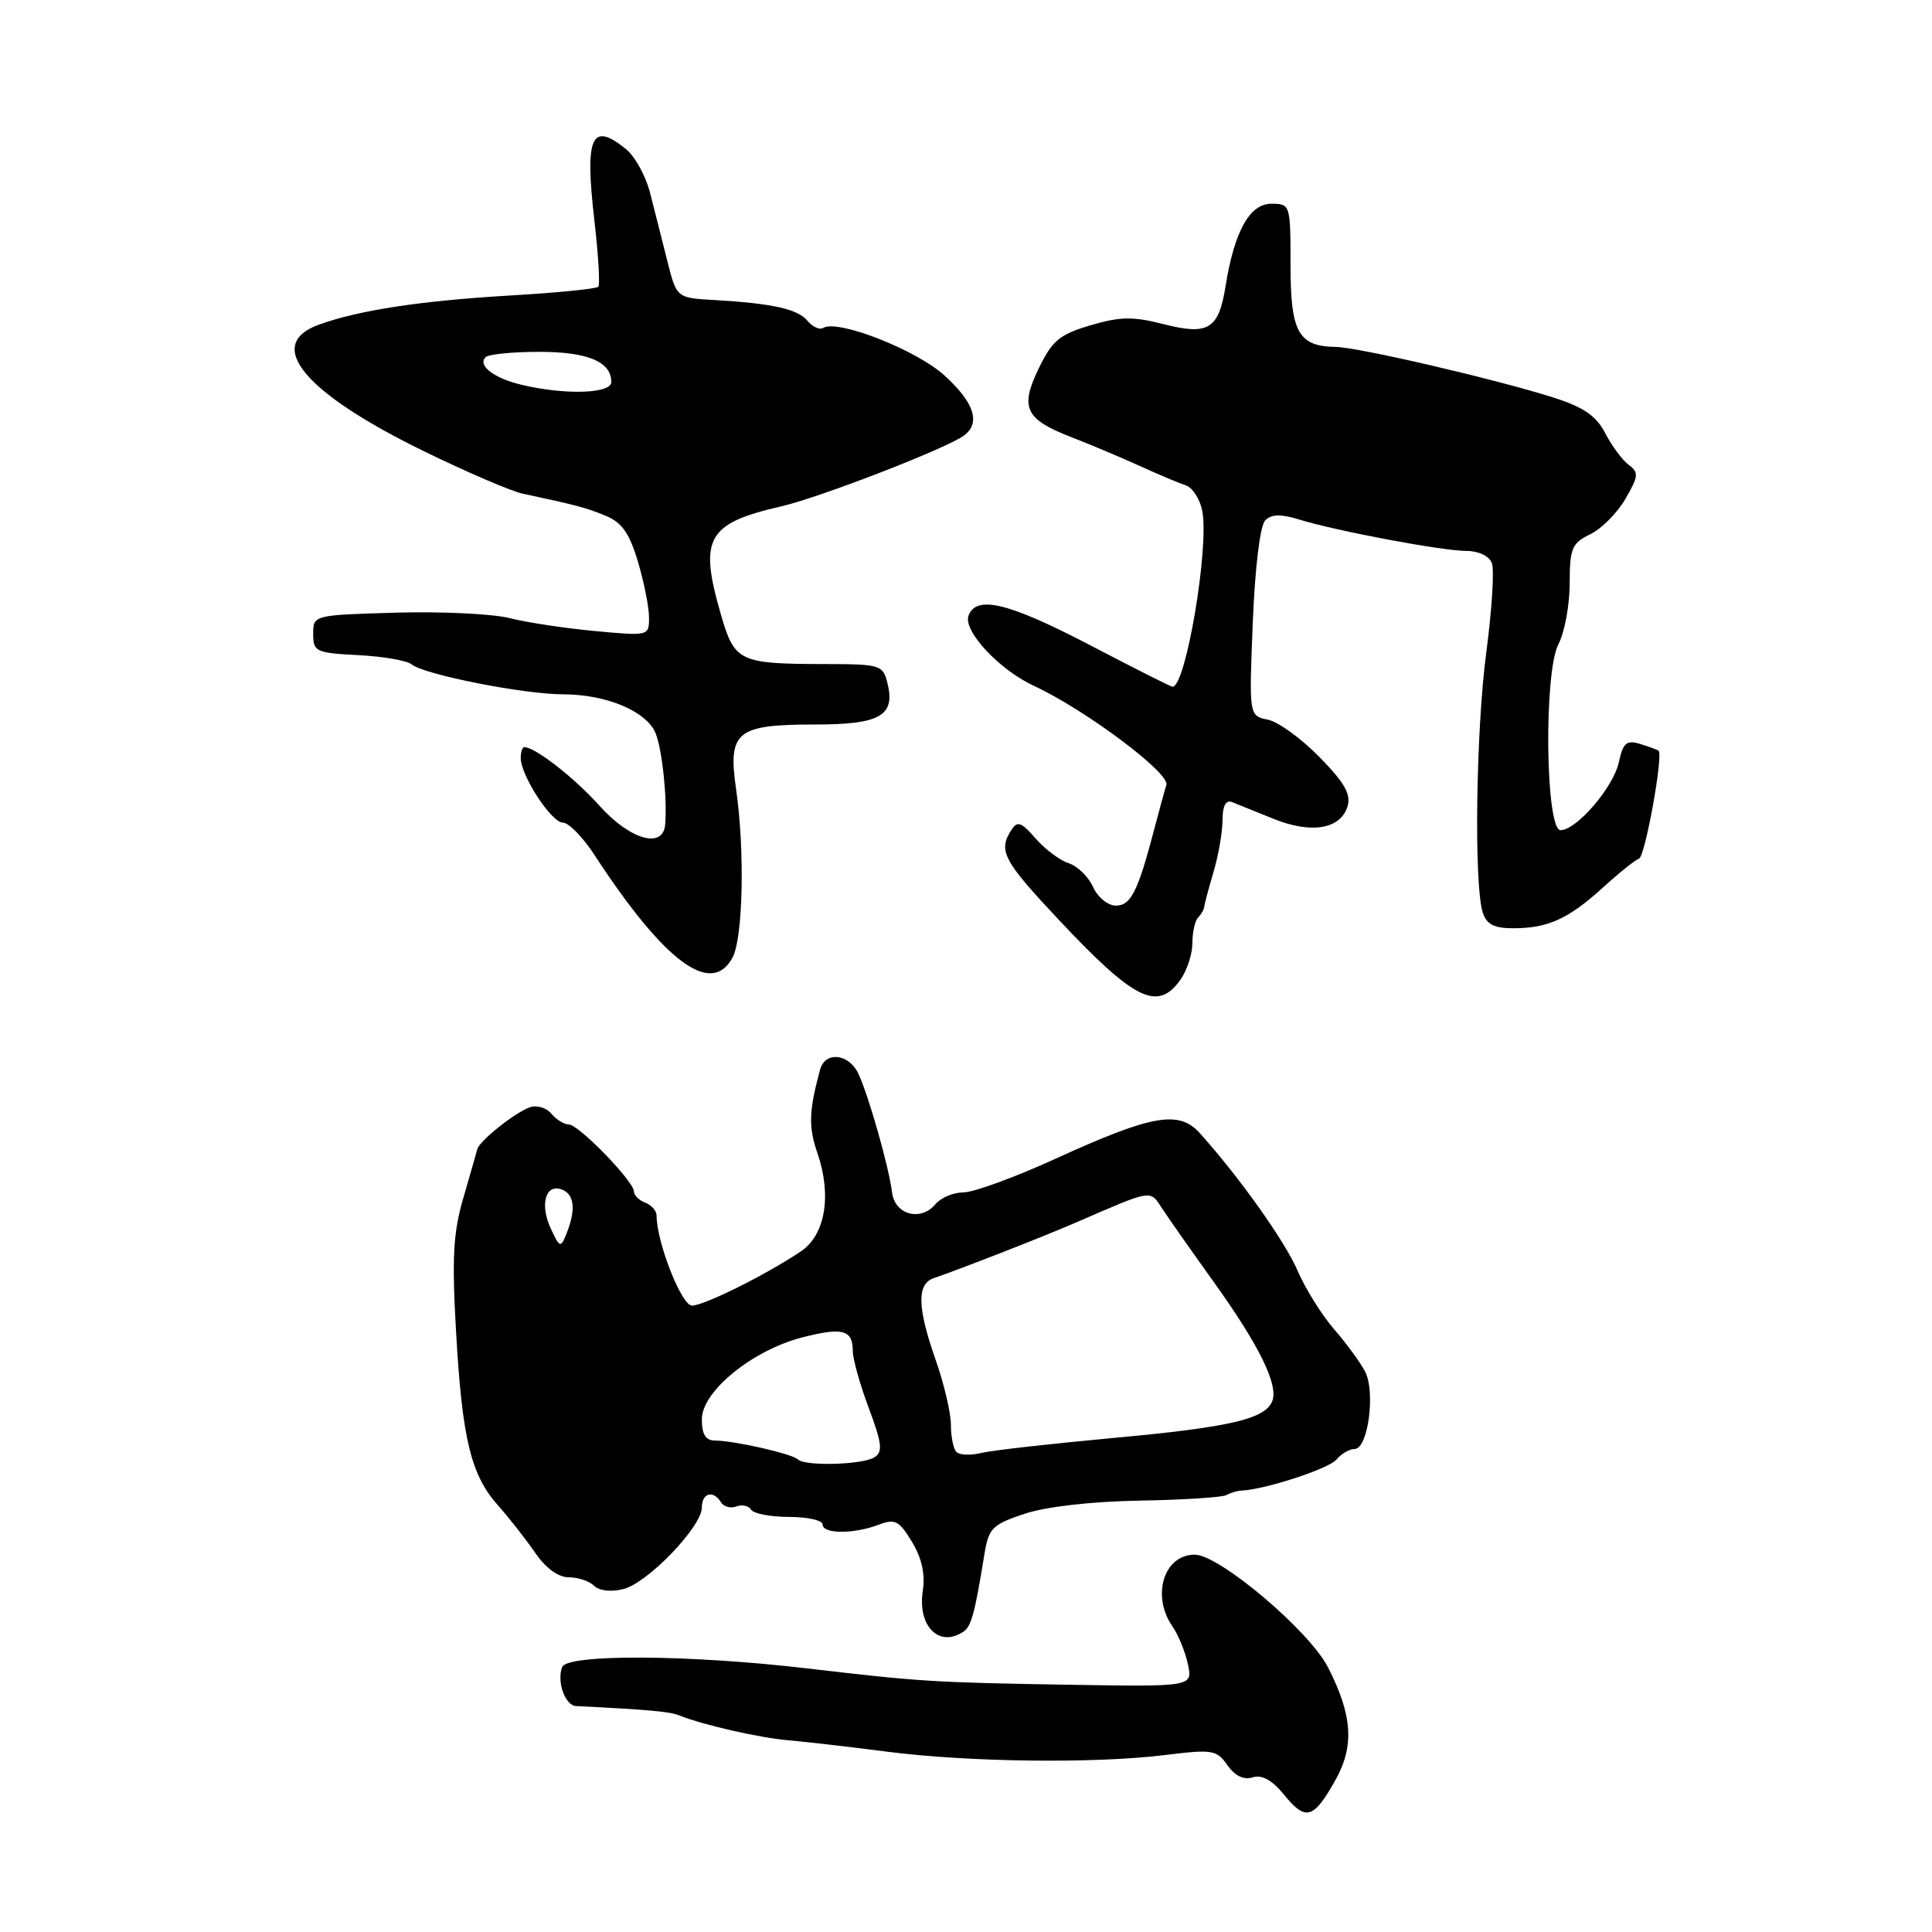 <?xml version="1.0" encoding="UTF-8" standalone="no"?>
<!DOCTYPE svg PUBLIC "-//W3C//DTD SVG 1.1//EN" "http://www.w3.org/Graphics/SVG/1.1/DTD/svg11.dtd" >
<svg xmlns="http://www.w3.org/2000/svg" xmlns:xlink="http://www.w3.org/1999/xlink" version="1.1" viewBox="0 0 256 256">
 <g >
 <path fill="currentColor"
d=" M 176.94 235.89 C 179.48 231.37 179.22 227.31 175.98 220.95 C 173.49 216.08 161.57 206.00 158.31 206.00 C 154.21 206.00 152.53 211.45 155.37 215.53 C 156.13 216.61 157.04 218.85 157.40 220.50 C 158.05 223.50 158.05 223.50 141.77 223.24 C 123.73 222.94 122.03 222.84 107.01 221.08 C 91.38 219.24 75.16 219.15 74.49 220.89 C 73.75 222.81 74.88 225.99 76.32 226.06 C 86.06 226.55 88.73 226.79 90.00 227.30 C 93.16 228.57 100.67 230.28 104.50 230.60 C 106.70 230.79 112.55 231.46 117.50 232.10 C 128.33 233.50 144.98 233.70 154.31 232.56 C 160.66 231.77 161.22 231.86 162.64 233.90 C 163.64 235.32 164.80 235.88 165.98 235.51 C 167.21 235.12 168.55 235.86 170.15 237.82 C 173.02 241.34 174.04 241.05 176.94 235.89 Z  M 127.62 216.23 C 128.70 215.53 129.15 213.90 130.46 205.82 C 131.01 202.49 131.51 201.99 135.78 200.58 C 138.64 199.63 144.64 198.95 151.00 198.84 C 156.78 198.74 161.95 198.41 162.50 198.11 C 163.05 197.80 163.95 197.53 164.50 197.51 C 167.60 197.38 176.07 194.62 177.07 193.41 C 177.72 192.64 178.81 192.00 179.49 192.00 C 181.28 192.00 182.29 184.42 180.87 181.72 C 180.23 180.50 178.38 177.97 176.75 176.10 C 175.13 174.23 172.98 170.78 171.96 168.42 C 170.28 164.50 164.26 156.02 158.98 150.15 C 156.21 147.07 152.68 147.69 139.79 153.57 C 134.45 156.01 128.99 158.00 127.66 158.00 C 126.33 158.00 124.67 158.70 123.96 159.55 C 122.01 161.90 118.56 160.97 118.20 158.00 C 117.81 154.71 115.08 145.10 113.73 142.25 C 112.46 139.58 109.33 139.27 108.66 141.75 C 107.18 147.22 107.11 149.30 108.31 152.78 C 110.24 158.38 109.36 163.63 106.14 165.80 C 101.59 168.87 93.30 173.00 91.69 173.00 C 90.30 173.00 87.00 164.58 87.00 161.06 C 87.00 160.44 86.33 159.68 85.50 159.36 C 84.67 159.05 84.00 158.38 84.00 157.88 C 84.00 156.54 76.68 149.00 75.37 149.00 C 74.75 149.00 73.71 148.35 73.05 147.56 C 72.39 146.77 71.10 146.39 70.18 146.73 C 68.19 147.45 63.52 151.18 63.25 152.26 C 63.14 152.67 62.31 155.58 61.40 158.71 C 60.05 163.32 59.87 166.69 60.43 176.45 C 61.24 190.68 62.39 195.44 66.01 199.50 C 67.48 201.15 69.68 203.96 70.91 205.75 C 72.30 207.78 73.97 209.00 75.37 209.00 C 76.60 209.00 78.11 209.51 78.73 210.13 C 79.39 210.79 80.98 210.97 82.60 210.56 C 85.82 209.76 93.00 202.29 93.00 199.75 C 93.00 197.81 94.51 197.40 95.54 199.07 C 95.91 199.66 96.82 199.90 97.57 199.61 C 98.32 199.32 99.20 199.52 99.53 200.04 C 99.85 200.57 102.12 201.00 104.56 201.00 C 107.00 201.00 109.00 201.45 109.00 202.00 C 109.00 203.27 113.10 203.29 116.38 202.05 C 118.60 201.20 119.12 201.47 120.84 204.30 C 122.14 206.45 122.61 208.57 122.28 210.76 C 121.55 215.44 124.39 218.35 127.62 216.23 Z  M 156.44 129.78 C 157.30 128.56 158.00 126.38 158.00 124.94 C 158.00 123.51 158.34 122.00 158.75 121.58 C 159.16 121.17 159.53 120.53 159.56 120.17 C 159.60 119.80 160.16 117.70 160.81 115.50 C 161.46 113.30 161.99 110.21 161.99 108.64 C 162.00 106.76 162.43 105.96 163.25 106.28 C 163.94 106.56 166.41 107.55 168.75 108.50 C 173.73 110.51 177.59 109.88 178.54 106.89 C 179.05 105.27 178.21 103.76 174.85 100.33 C 172.46 97.88 169.38 95.64 168.00 95.36 C 165.50 94.85 165.50 94.85 166.00 82.47 C 166.30 75.13 166.97 69.63 167.65 68.95 C 168.48 68.12 169.73 68.09 172.15 68.84 C 177.07 70.36 191.12 73.00 194.30 73.00 C 195.92 73.00 197.32 73.67 197.68 74.61 C 198.02 75.49 197.69 80.78 196.95 86.36 C 195.57 96.75 195.29 117.17 196.47 120.91 C 196.97 122.48 197.97 123.00 200.50 123.00 C 205.10 123.00 207.81 121.77 212.39 117.61 C 214.53 115.66 216.69 113.94 217.18 113.77 C 217.99 113.50 220.42 100.03 219.77 99.47 C 219.62 99.35 218.53 98.95 217.34 98.58 C 215.52 98.03 215.07 98.41 214.50 101.02 C 213.77 104.34 208.90 110.00 206.78 110.00 C 204.78 110.00 204.54 89.11 206.50 85.36 C 207.32 83.79 207.99 80.16 207.99 77.30 C 208.00 72.65 208.28 71.97 210.70 70.80 C 212.18 70.09 214.29 67.98 215.37 66.11 C 217.11 63.12 217.17 62.60 215.83 61.61 C 214.99 61.00 213.60 59.12 212.72 57.44 C 211.52 55.10 209.88 53.97 205.82 52.67 C 198.28 50.27 179.97 46.01 177.00 45.97 C 172.04 45.90 171.00 44.02 171.00 35.14 C 171.00 27.08 170.97 27.00 168.45 27.00 C 165.59 27.00 163.56 30.65 162.40 37.88 C 161.48 43.64 160.12 44.47 154.17 42.95 C 150.15 41.92 148.44 41.94 144.51 43.10 C 140.42 44.30 139.44 45.11 137.65 48.79 C 135.10 54.04 135.82 55.55 142.02 57.95 C 144.48 58.90 148.53 60.61 151.00 61.73 C 153.47 62.86 156.23 64.02 157.12 64.31 C 158.01 64.60 158.99 66.11 159.30 67.67 C 160.26 72.45 157.13 91.00 155.37 91.00 C 155.16 91.00 150.25 88.53 144.46 85.50 C 133.65 79.86 129.39 78.82 128.34 81.56 C 127.57 83.56 132.37 88.73 137.00 90.88 C 143.78 94.02 155.03 102.43 154.55 104.00 C 154.29 104.83 153.56 107.53 152.91 110.00 C 150.78 118.13 149.84 120.00 147.86 120.00 C 146.80 120.00 145.45 118.89 144.83 117.52 C 144.21 116.15 142.75 114.74 141.60 114.38 C 140.44 114.01 138.48 112.54 137.23 111.11 C 135.32 108.91 134.81 108.73 134.00 110.00 C 132.24 112.72 132.93 114.03 140.22 121.80 C 150.34 132.59 153.42 134.10 156.44 129.78 Z  M 97.07 126.87 C 98.46 124.28 98.70 112.65 97.54 104.60 C 96.43 96.91 97.55 96.00 108.07 96.00 C 116.63 96.00 118.67 94.82 117.59 90.51 C 116.99 88.10 116.65 88.00 109.23 87.99 C 97.96 87.97 97.34 87.67 95.54 81.49 C 92.58 71.31 93.66 69.36 103.50 67.10 C 108.66 65.91 125.54 59.37 127.75 57.70 C 129.98 56.02 129.08 53.31 125.11 49.72 C 121.37 46.34 110.98 42.28 109.08 43.45 C 108.61 43.74 107.68 43.32 107.01 42.52 C 105.71 40.94 102.35 40.20 94.57 39.75 C 89.65 39.47 89.65 39.47 88.40 34.49 C 87.71 31.74 86.69 27.70 86.12 25.50 C 85.56 23.30 84.13 20.71 82.94 19.75 C 78.36 16.04 77.47 18.06 78.76 29.23 C 79.29 33.78 79.52 37.73 79.28 38.00 C 79.04 38.27 73.82 38.79 67.67 39.15 C 55.78 39.85 47.54 41.10 42.25 43.02 C 34.97 45.66 40.27 52.03 56.21 59.81 C 61.87 62.57 67.74 65.09 69.25 65.41 C 76.44 66.95 77.69 67.28 80.28 68.35 C 82.40 69.23 83.42 70.68 84.53 74.43 C 85.34 77.14 86.00 80.47 86.00 81.83 C 86.00 84.27 85.96 84.28 78.87 83.62 C 74.94 83.26 69.86 82.49 67.56 81.91 C 65.27 81.33 58.47 81.01 52.45 81.18 C 41.52 81.50 41.50 81.50 41.50 84.00 C 41.50 86.35 41.85 86.52 47.47 86.81 C 50.75 86.97 53.93 87.53 54.54 88.03 C 56.16 89.38 69.41 92.00 74.60 92.00 C 80.39 92.00 85.78 94.29 86.90 97.23 C 87.77 99.52 88.42 105.79 88.14 109.25 C 87.88 112.54 83.49 111.29 79.42 106.75 C 76.09 103.04 70.91 99.00 69.48 99.00 C 69.21 99.00 69.00 99.65 69.00 100.44 C 69.00 102.76 73.07 109.00 74.58 109.00 C 75.35 109.00 77.22 110.91 78.74 113.24 C 88.03 127.48 94.26 132.12 97.07 126.87 Z  M 105.71 193.37 C 104.97 192.64 97.29 190.89 94.75 190.88 C 93.50 190.88 93.00 190.07 93.00 188.06 C 93.00 184.36 99.69 178.91 106.32 177.21 C 111.66 175.84 113.00 176.20 113.00 179.02 C 113.00 180.07 113.95 183.47 115.12 186.58 C 116.87 191.26 117.00 192.39 115.87 193.10 C 114.29 194.10 106.64 194.31 105.71 193.37 Z  M 126.74 192.40 C 126.33 192.00 126.00 190.38 126.00 188.81 C 126.00 187.24 125.10 183.39 124.00 180.26 C 121.53 173.23 121.46 170.12 123.75 169.35 C 126.89 168.30 138.41 163.80 142.50 162.02 C 152.83 157.54 152.34 157.62 153.99 160.13 C 154.82 161.40 157.93 165.83 160.90 169.97 C 166.84 178.26 169.41 183.49 168.59 185.63 C 167.67 188.03 163.01 189.12 147.50 190.54 C 139.25 191.30 131.37 192.19 129.99 192.53 C 128.61 192.87 127.14 192.81 126.74 192.40 Z  M 72.99 162.81 C 71.49 159.60 72.29 156.79 74.46 157.62 C 76.12 158.26 76.33 160.33 75.05 163.50 C 74.29 165.38 74.17 165.34 72.99 162.81 Z  M 69.16 51.00 C 65.48 50.14 63.24 48.43 64.34 47.33 C 64.72 46.94 67.92 46.62 71.44 46.62 C 77.89 46.62 81.00 47.93 81.00 50.62 C 81.00 52.17 74.90 52.36 69.16 51.00 Z "/>
</g>
</svg>